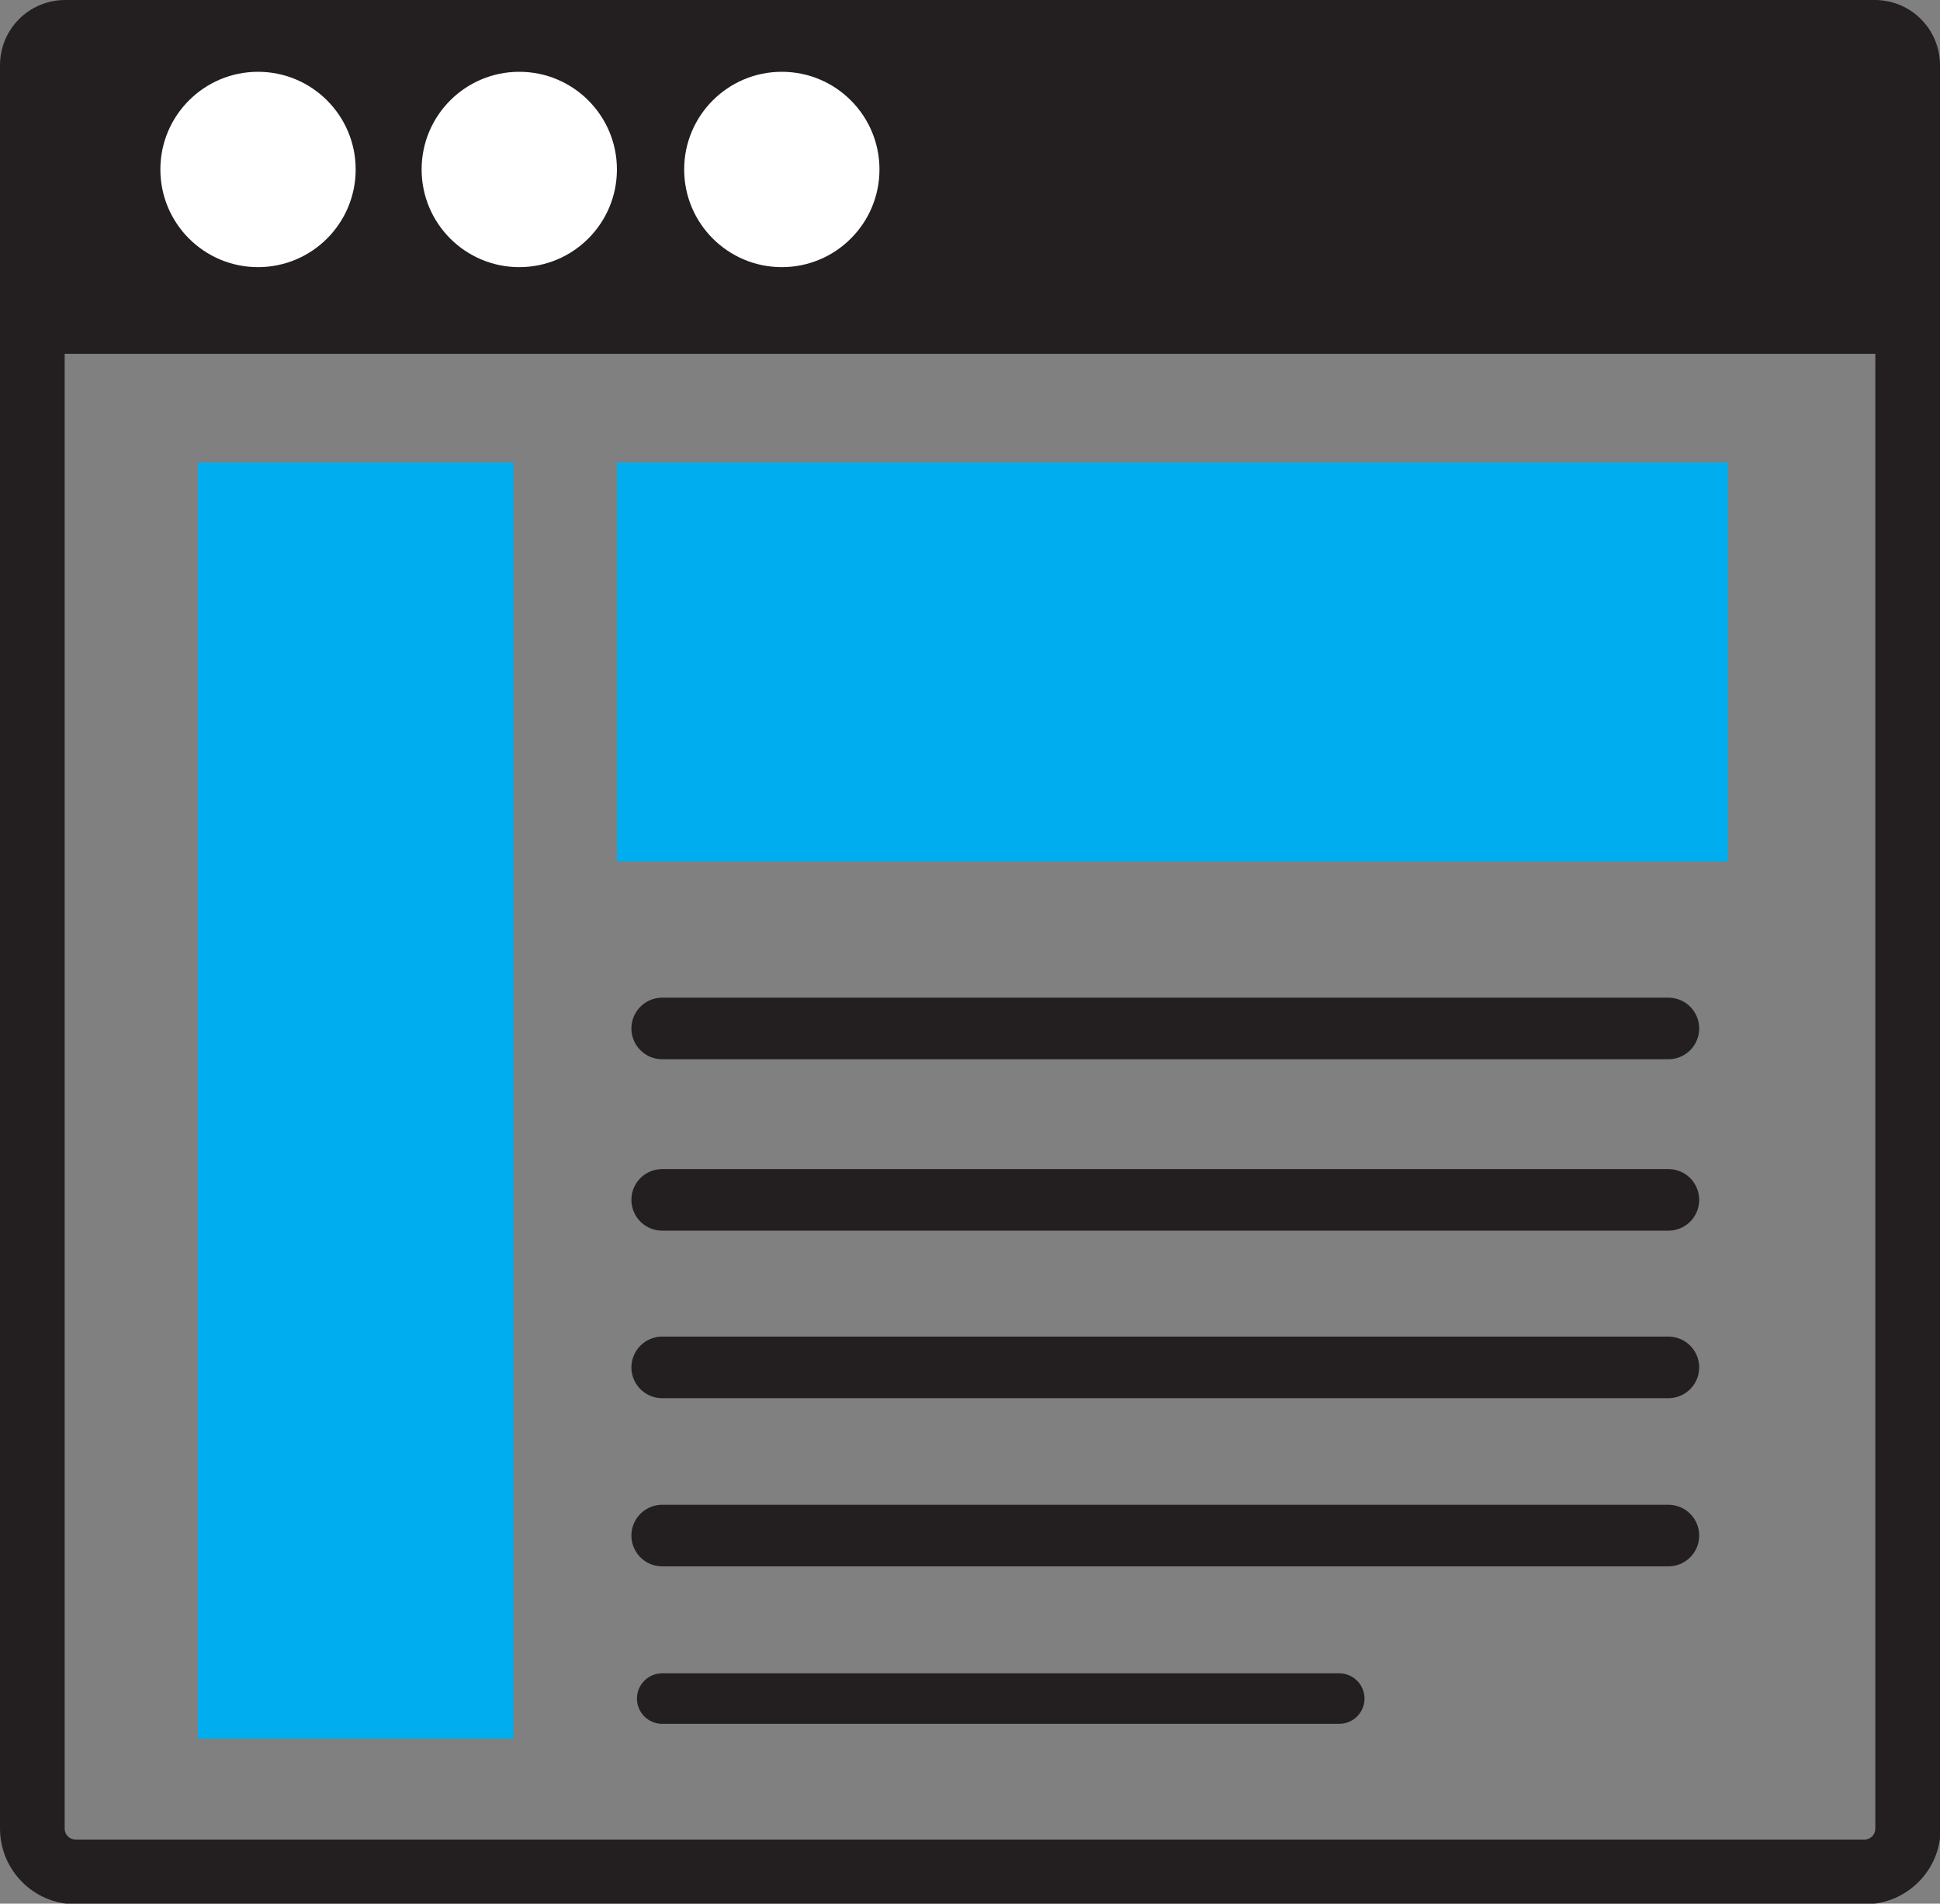 <?xml version="1.0" encoding="utf-8"?>
<!-- Generator: Adobe Illustrator 19.1.0, SVG Export Plug-In . SVG Version: 6.00 Build 0)  -->
<svg version="1.1" xmlns="http://www.w3.org/2000/svg" xmlns:xlink="http://www.w3.org/1999/xlink" x="0px" y="0px"
	 viewBox="0 0 300 294.3" style="enable-background:new 0 0 300 294.3;" xml:space="preserve">
<rect x="0" y="0" width="300" height="294.3" fill="#808080" stroke="none"/>
<style type="text/css">
	.st0{fill:#832EAB;}
	.st1{fill:#C32265;}
	.st2{fill:#00AEEF;}
	.st3{fill:none;}
	.st4{fill:#8DC63F;}
	.st5{fill:#0F9BD7;}
	.st6{fill:#FFFFFF;}
	.st7{fill-rule:evenodd;clip-rule:evenodd;fill:#FFFFFF;}
	.st8{fill:#1DA1F2;}
	.st9{fill:#3D5A98;}
	.st10{fill:#231F20;}
	.st11{fill:#007BB5;}
	.st12{fill:#DC4E41;}
	.st13{fill-rule:evenodd;clip-rule:evenodd;fill:#181616;}
	.st14{fill:#181616;}
	.st15{fill:#F2F2F2;}
	.st16{fill:#E3E3E3;}
	.st17{fill:#D54B3D;}
	.st18{fill:#D72B27;}
	.st19{opacity:0.56;fill:url(#SVGID_1_);}
	.st20{fill:#BABABA;}
	.st21{fill:#92D400;}
	.st22{fill:#00B9E4;}
	.st23{fill:#2B3990;}
	.st24{fill:#3F9C35;}
	.st25{fill:#8FCED8;}
	.st26{fill:#D21F21;}
	.st27{fill:#009444;}
	.st28{fill:#4FE89C;}
	.st29{fill:#D6D6D6;}
	.st30{fill:#F1F1F1;}
	.st31{fill:#8C3123;}
	.st32{fill:#E05243;}
	.st33{fill:#5E1F18;}
	.st34{fill:#F2B0A9;}
	.st35{fill:#CACCCE;}
	.st36{fill:#A1AFDB;}
	.st37{fill:#002087;}
	.st38{fill:#6C4199;}
	.st39{fill:#C7C7C7;}
	.st40{fill:#1976D2;}
	.st41{fill:#1E88E5;}
	.st42{fill:#FAFAFA;}
	.st43{fill:#E0E0E0;}
	.st44{fill:#F6A11F;}
	.st45{fill:#0A6DAE;}
	.st46{fill:#0BA25E;}
	.st47{fill:#089156;}
	.st48{fill:#10985B;}
	.st49{fill:#F9C941;}
	.st50{fill:#E8B835;}
	.st51{fill:#296AD9;}
	.st52{fill:#2A71E9;}
	.st53{fill:#286EE6;}
	.st54{fill:#BCBEC0;}
	.st55{fill:#FFFFFF;stroke:#231F20;stroke-width:10;stroke-linecap:round;stroke-linejoin:round;stroke-miterlimit:10;}
	.st56{fill:#00AEEF;stroke:#231F20;stroke-width:10;stroke-linecap:round;stroke-linejoin:round;stroke-miterlimit:10;}
	.st57{fill:#231F20;stroke:#231F20;stroke-width:10;stroke-linecap:round;stroke-linejoin:round;stroke-miterlimit:10;}
	.st58{fill:none;stroke:#231F20;stroke-width:10;stroke-miterlimit:10;}
	.st59{fill:none;stroke:#231F20;stroke-width:10;stroke-linejoin:round;stroke-miterlimit:10;}
	.st60{fill:none;stroke:#231F20;stroke-width:9.52;stroke-linecap:round;stroke-linejoin:round;stroke-miterlimit:10;}
	.st61{fill:none;stroke:#231F20;stroke-width:7.808;stroke-linecap:round;stroke-linejoin:round;stroke-miterlimit:10;}
	.st62{fill:#D1D3D4;}
	.st63{fill:url(#SVGID_2_);}
	.st64{fill:url(#SVGID_3_);}
	.st65{fill:url(#SVGID_4_);}
	.st66{fill:url(#SVGID_5_);}
	.st67{fill:url(#SVGID_6_);}
	.st68{fill:url(#SVGID_7_);}
	.st69{fill:#00A79D;}
	.st70{fill:#4E376B;}
	.st71{fill:#004981;}
	.st72{fill:#106599;}
	.st73{fill:#1E78AF;}
	.st74{fill:#4396C9;}
	.st75{fill:#63AAD6;}
	.st76{fill:#B8DDF4;}
	.st77{fill:#1F8893;}
	.st78{fill:none;stroke:#000000;stroke-width:6.362;stroke-linecap:round;stroke-linejoin:round;stroke-miterlimit:10;}
	.st79{fill:#FFFFFF;stroke:#000000;stroke-width:5.383;stroke-linejoin:round;stroke-miterlimit:10;}
	.st80{fill:#42BCBC;stroke:#000000;stroke-width:6.28;stroke-linejoin:round;stroke-miterlimit:10;}
	.st81{fill:none;stroke:#000000;stroke-width:5.383;stroke-linecap:round;stroke-linejoin:round;stroke-miterlimit:10;}
	.st82{fill:none;stroke:#000000;stroke-width:3.181;stroke-linecap:round;stroke-linejoin:round;stroke-miterlimit:10;}
</style>
<g id="Layer_1">
	<g>
		<g>
			<path class="st10" d="M288.3,10c0.9,0,1.7,0.7,1.7,1.7v271c0,0.9-0.7,1.7-1.7,1.7H11.7c-0.9,0-1.7-0.7-1.7-1.7v-271
				c0-0.9,0.7-1.7,1.7-1.7H288.3 M288.3,0H11.7C5.2,0,0,5.2,0,11.7v271c0,6.4,5.2,11.7,11.7,11.7h276.7c6.4,0,11.7-5.2,11.7-11.7
				v-271C300,5.2,294.8,0,288.3,0L288.3,0z"/>
		</g>
		<path class="st10" d="M289.9,0H10.1C4.5,0,0,4.5,0,10.1v34.5c0,5.6,4.5,10.1,10.1,10.1h279.8c5.6,0,10.1-4.5,10.1-10.1V10.1
			C300,4.5,295.5,0,289.9,0z"/>
		<rect x="30.6" y="71.5" class="st2" width="48.8" height="197.3"/>
		<rect x="95.4" y="71.5" class="st2" width="171.8" height="61.7"/>
		<circle class="st6" cx="39.9" cy="26.2" r="15.1"/>
		<circle class="st6" cx="80.3" cy="26.2" r="15.1"/>
		<circle class="st6" cx="120.9" cy="26.2" r="15.1"/>
		<line class="st60" x1="102.4" y1="159" x2="258" y2="159"/>
		<line class="st60" x1="102.4" y1="185.5" x2="258" y2="185.5"/>
		<line class="st60" x1="102.4" y1="211.4" x2="258" y2="211.4"/>
		<line class="st60" x1="102.4" y1="237.4" x2="258" y2="237.4"/>
		<line class="st61" x1="102.4" y1="262.6" x2="207.1" y2="262.6"/>
	</g>
</g>
<g id="Layer_2">
</g>
</svg>
